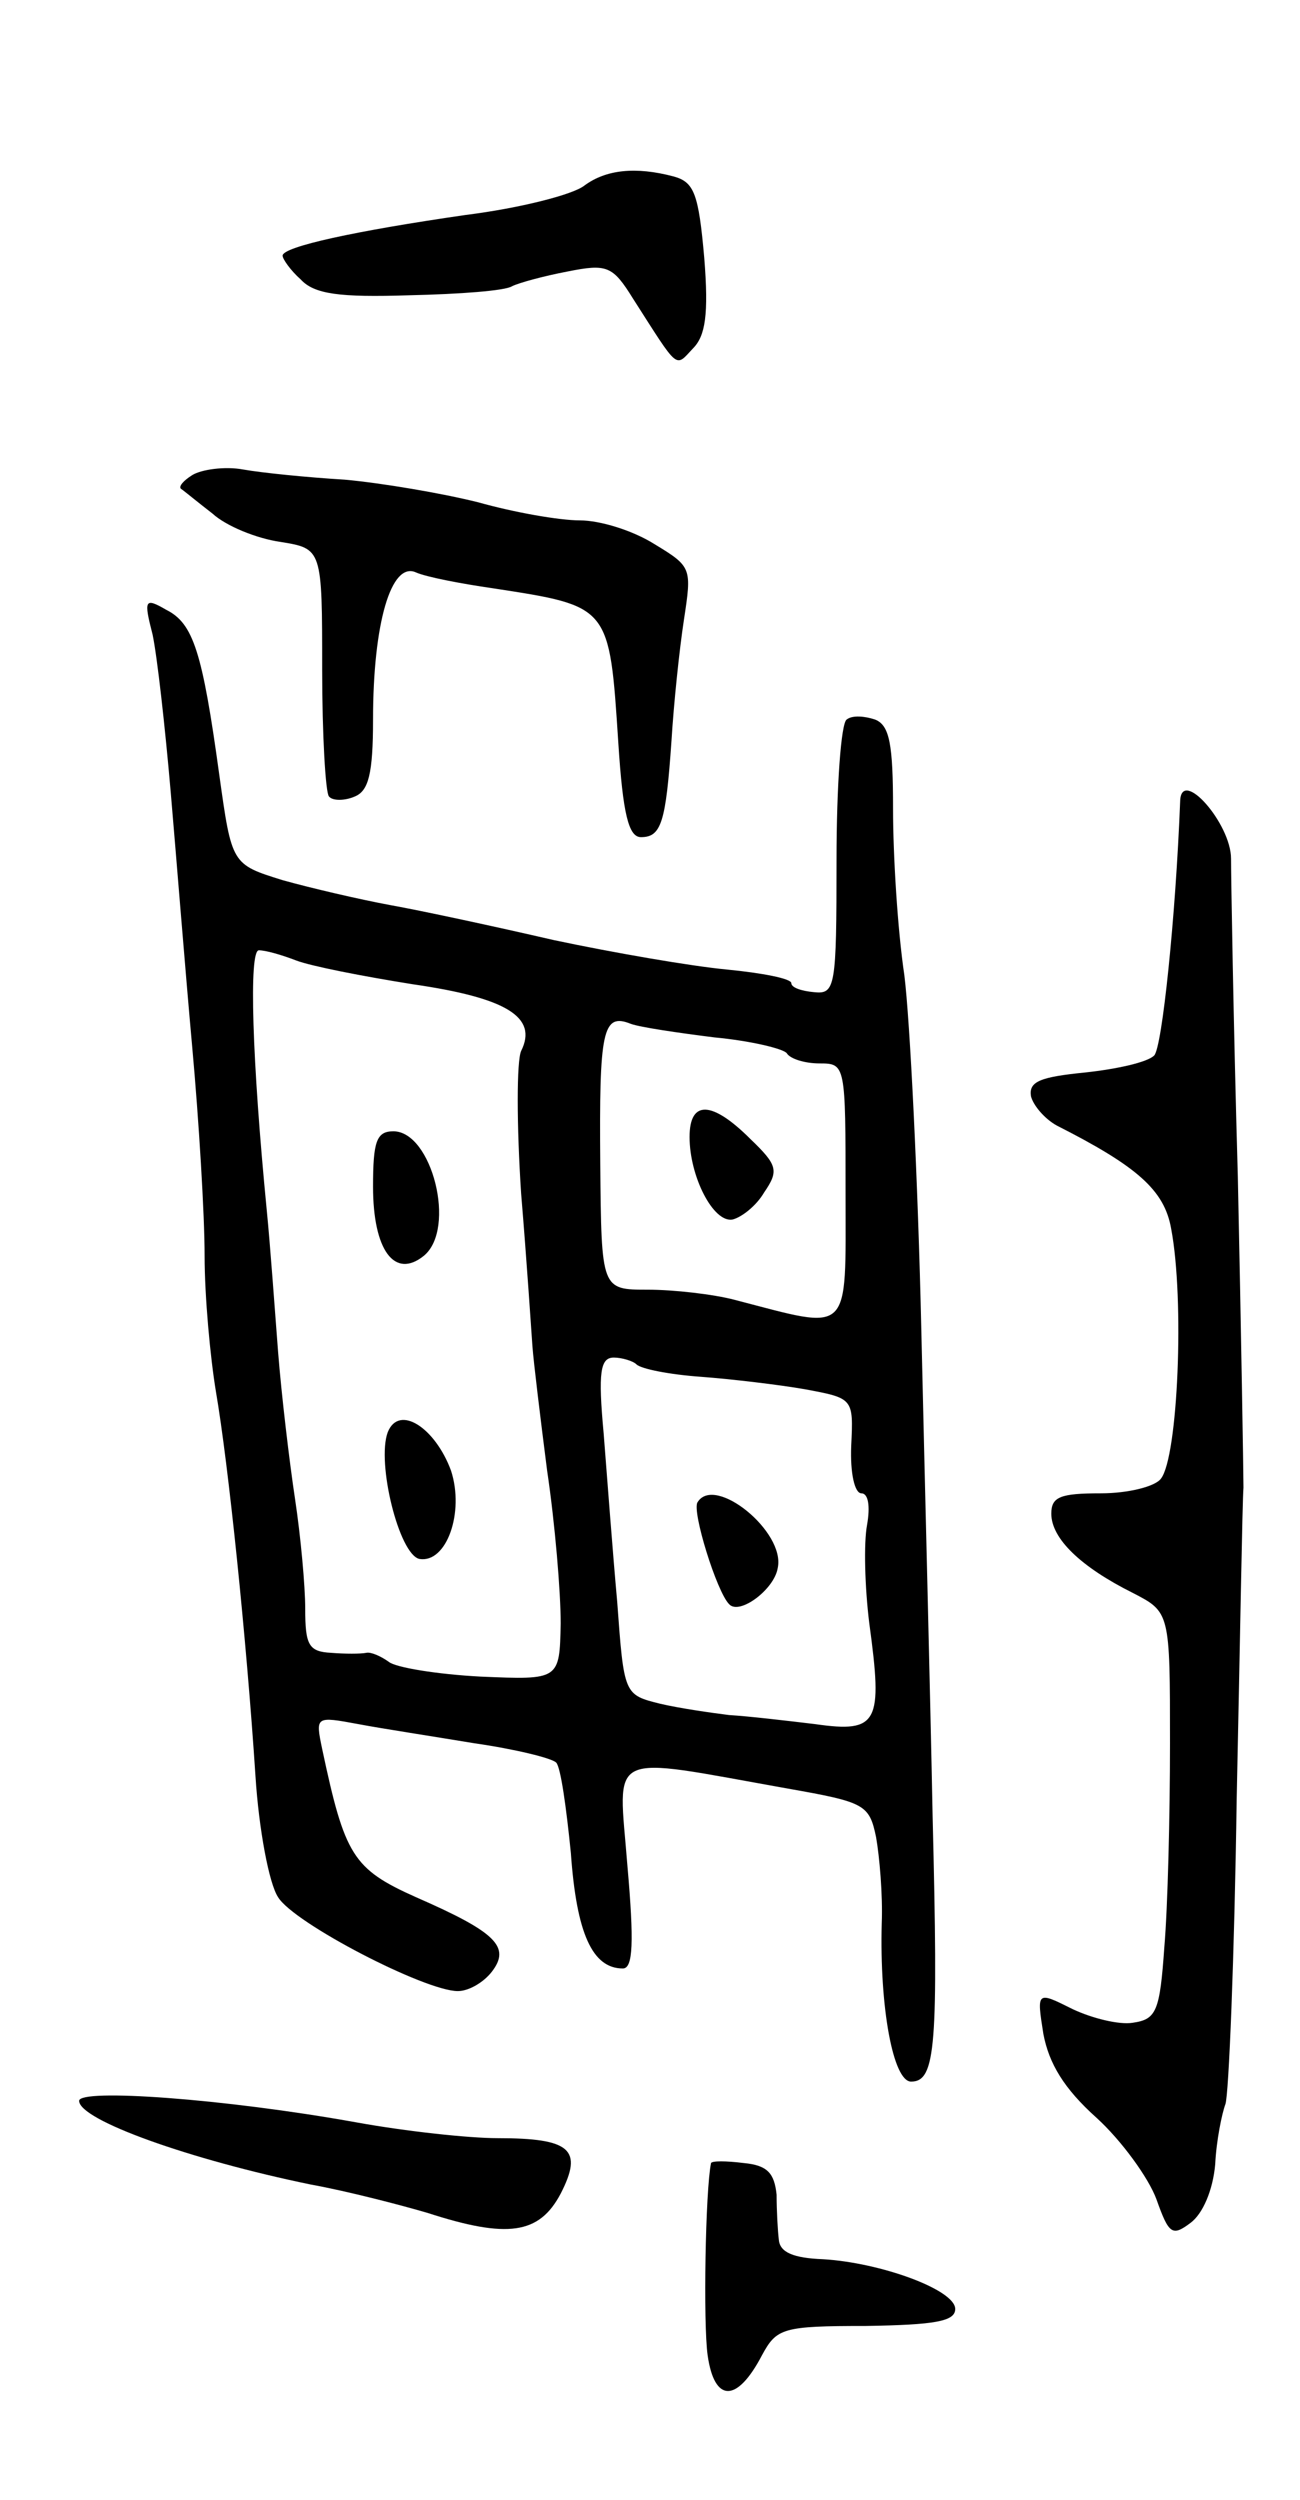 <svg version="1.0" xmlns="http://www.w3.org/2000/svg"
 width="115pt" height="221pt" viewBox="0 0 115 221"
 preserveAspectRatio="xMidYMid meet">
<g transform="translate(0,221) scale(0.1,-0.1)"
fill="#000000" stroke="none">
<path d="M517 2046 c-10 -8 -57 -20 -105 -26 -97 -14 -162 -28 -162 -36 0 -3
7 -13 16 -21 12 -13 34 -16 96 -14 45 1 85 4 91 8 6 3 28 9 49 13 35 7 40 5
58 -24 41 -64 37 -61 53 -44 11 11 14 30 10 80 -5 57 -9 67 -27 72 -34 9 -60
6 -79 -8z"/>
<path d="M170 1790 c-8 -5 -12 -10 -10 -12 3 -2 15 -12 28 -22 12 -11 39 -22
60 -25 37 -6 37 -6 37 -113 0 -58 3 -109 6 -112 3 -4 14 -4 23 0 12 5 16 20
16 68 0 85 16 140 38 130 9 -4 40 -10 68 -14 104 -16 103 -15 111 -137 4 -62
9 -83 20 -83 18 0 22 13 27 85 2 33 7 81 11 107 7 46 7 47 -26 67 -19 12 -48
21 -66 21 -18 0 -58 7 -90 16 -32 8 -85 17 -118 20 -33 2 -73 6 -90 9 -16 3
-37 0 -45 -5z"/>
<path d="M135 1649 c4 -19 11 -81 16 -139 5 -58 13 -159 19 -225 6 -66 11
-149 11 -185 0 -36 5 -90 10 -120 11 -64 27 -218 35 -340 3 -47 12 -95 20
-107 14 -23 130 -83 159 -83 10 0 23 8 30 17 17 22 4 35 -67 66 -56 25 -63 37
-83 131 -6 29 -6 29 32 22 21 -4 67 -11 103 -17 35 -5 68 -13 72 -17 4 -4 9
-40 13 -80 5 -71 19 -102 46 -102 9 0 10 23 4 91 -8 103 -21 97 142 68 68 -12
72 -14 78 -43 3 -17 6 -51 5 -76 -2 -74 10 -140 26 -140 22 0 24 32 19 235 -2
105 -7 298 -10 430 -3 132 -10 273 -15 313 -6 40 -10 106 -10 147 0 57 -3 74
-16 79 -9 3 -20 4 -25 0 -5 -3 -9 -59 -9 -124 0 -113 -1 -119 -20 -117 -11 1
-20 4 -20 8 0 4 -26 9 -57 12 -32 3 -101 15 -153 26 -52 12 -117 26 -145 31
-27 5 -70 15 -95 22 -45 14 -45 14 -56 93 -15 109 -23 134 -47 146 -19 11 -20
9 -12 -22z m127 -288 c13 -5 59 -14 103 -21 83 -12 111 -29 96 -59 -4 -9 -4
-65 0 -126 5 -60 9 -121 10 -135 1 -14 7 -63 13 -110 7 -47 12 -107 12 -135
-1 -50 -1 -50 -71 -47 -38 2 -75 8 -81 13 -7 5 -16 9 -20 8 -5 -1 -19 -1 -31
0 -20 1 -23 7 -23 39 0 20 -4 64 -9 97 -5 33 -12 92 -15 130 -3 39 -7 95 -10
125 -13 133 -16 230 -7 230 6 0 20 -4 33 -9z m370 -68 c32 -3 61 -10 64 -14 3
-5 16 -9 29 -9 23 0 23 -1 23 -115 0 -127 6 -121 -98 -94 -19 5 -54 9 -77 9
-41 0 -41 0 -42 111 -1 118 2 134 27 124 8 -3 42 -8 74 -12z m-69 -289 c4 -4
29 -9 57 -11 27 -2 69 -7 92 -11 43 -8 43 -8 41 -50 -1 -24 3 -42 9 -42 6 0 8
-11 5 -28 -3 -16 -2 -55 2 -87 12 -88 8 -97 -48 -89 -25 3 -59 7 -76 8 -16 2
-44 6 -61 10 -32 8 -32 8 -38 90 -4 44 -9 111 -12 149 -5 54 -3 67 9 67 7 0
17 -3 20 -6z"/>
<path d="M330 1161 c0 -56 19 -82 45 -61 29 24 7 110 -27 110 -15 0 -18 -9
-18 -49z"/>
<path d="M343 944 c-10 -27 10 -108 28 -112 24 -4 40 41 28 78 -14 38 -46 59
-56 34z"/>
<path d="M610 1205 c0 -35 21 -76 38 -73 8 2 21 12 28 24 13 19 12 24 -12 47
-34 34 -54 35 -54 2z"/>
<path d="M617 882 c-5 -8 17 -79 28 -90 9 -10 40 13 43 32 7 32 -56 83 -71 58z"/>
<path d="M1044 1502 c-4 -103 -16 -218 -23 -225 -6 -6 -33 -12 -61 -15 -40 -4
-50 -8 -48 -21 2 -8 12 -20 23 -26 71 -36 95 -57 101 -91 12 -63 6 -202 -9
-221 -5 -7 -29 -13 -53 -13 -36 0 -44 -3 -44 -18 0 -22 26 -47 72 -70 33 -17
33 -17 33 -133 0 -64 -2 -145 -5 -180 -4 -57 -7 -64 -28 -67 -12 -2 -36 4 -53
12 -32 16 -32 16 -26 -22 5 -26 18 -48 47 -74 22 -20 46 -53 53 -72 11 -31 14
-33 30 -21 11 8 20 29 22 52 1 21 6 45 9 53 3 8 8 130 10 270 3 140 5 264 6
275 0 11 -2 135 -5 275 -4 140 -6 267 -6 281 0 31 -44 81 -45 51z"/>
<path d="M70 353 c0 -17 98 -52 205 -74 33 -6 79 -18 103 -25 71 -23 99 -19
118 17 20 39 9 49 -56 49 -25 0 -81 6 -125 14 -117 21 -245 30 -245 19z"/>
<path d="M629 298 c-5 -24 -7 -142 -3 -170 6 -42 26 -42 48 0 13 24 18 26 92
26 61 1 79 4 79 15 0 17 -66 41 -117 44 -26 1 -38 6 -39 17 -1 8 -2 26 -2 40
-2 19 -8 26 -29 28 -16 2 -28 2 -29 0z"/>
</g>
</svg>
